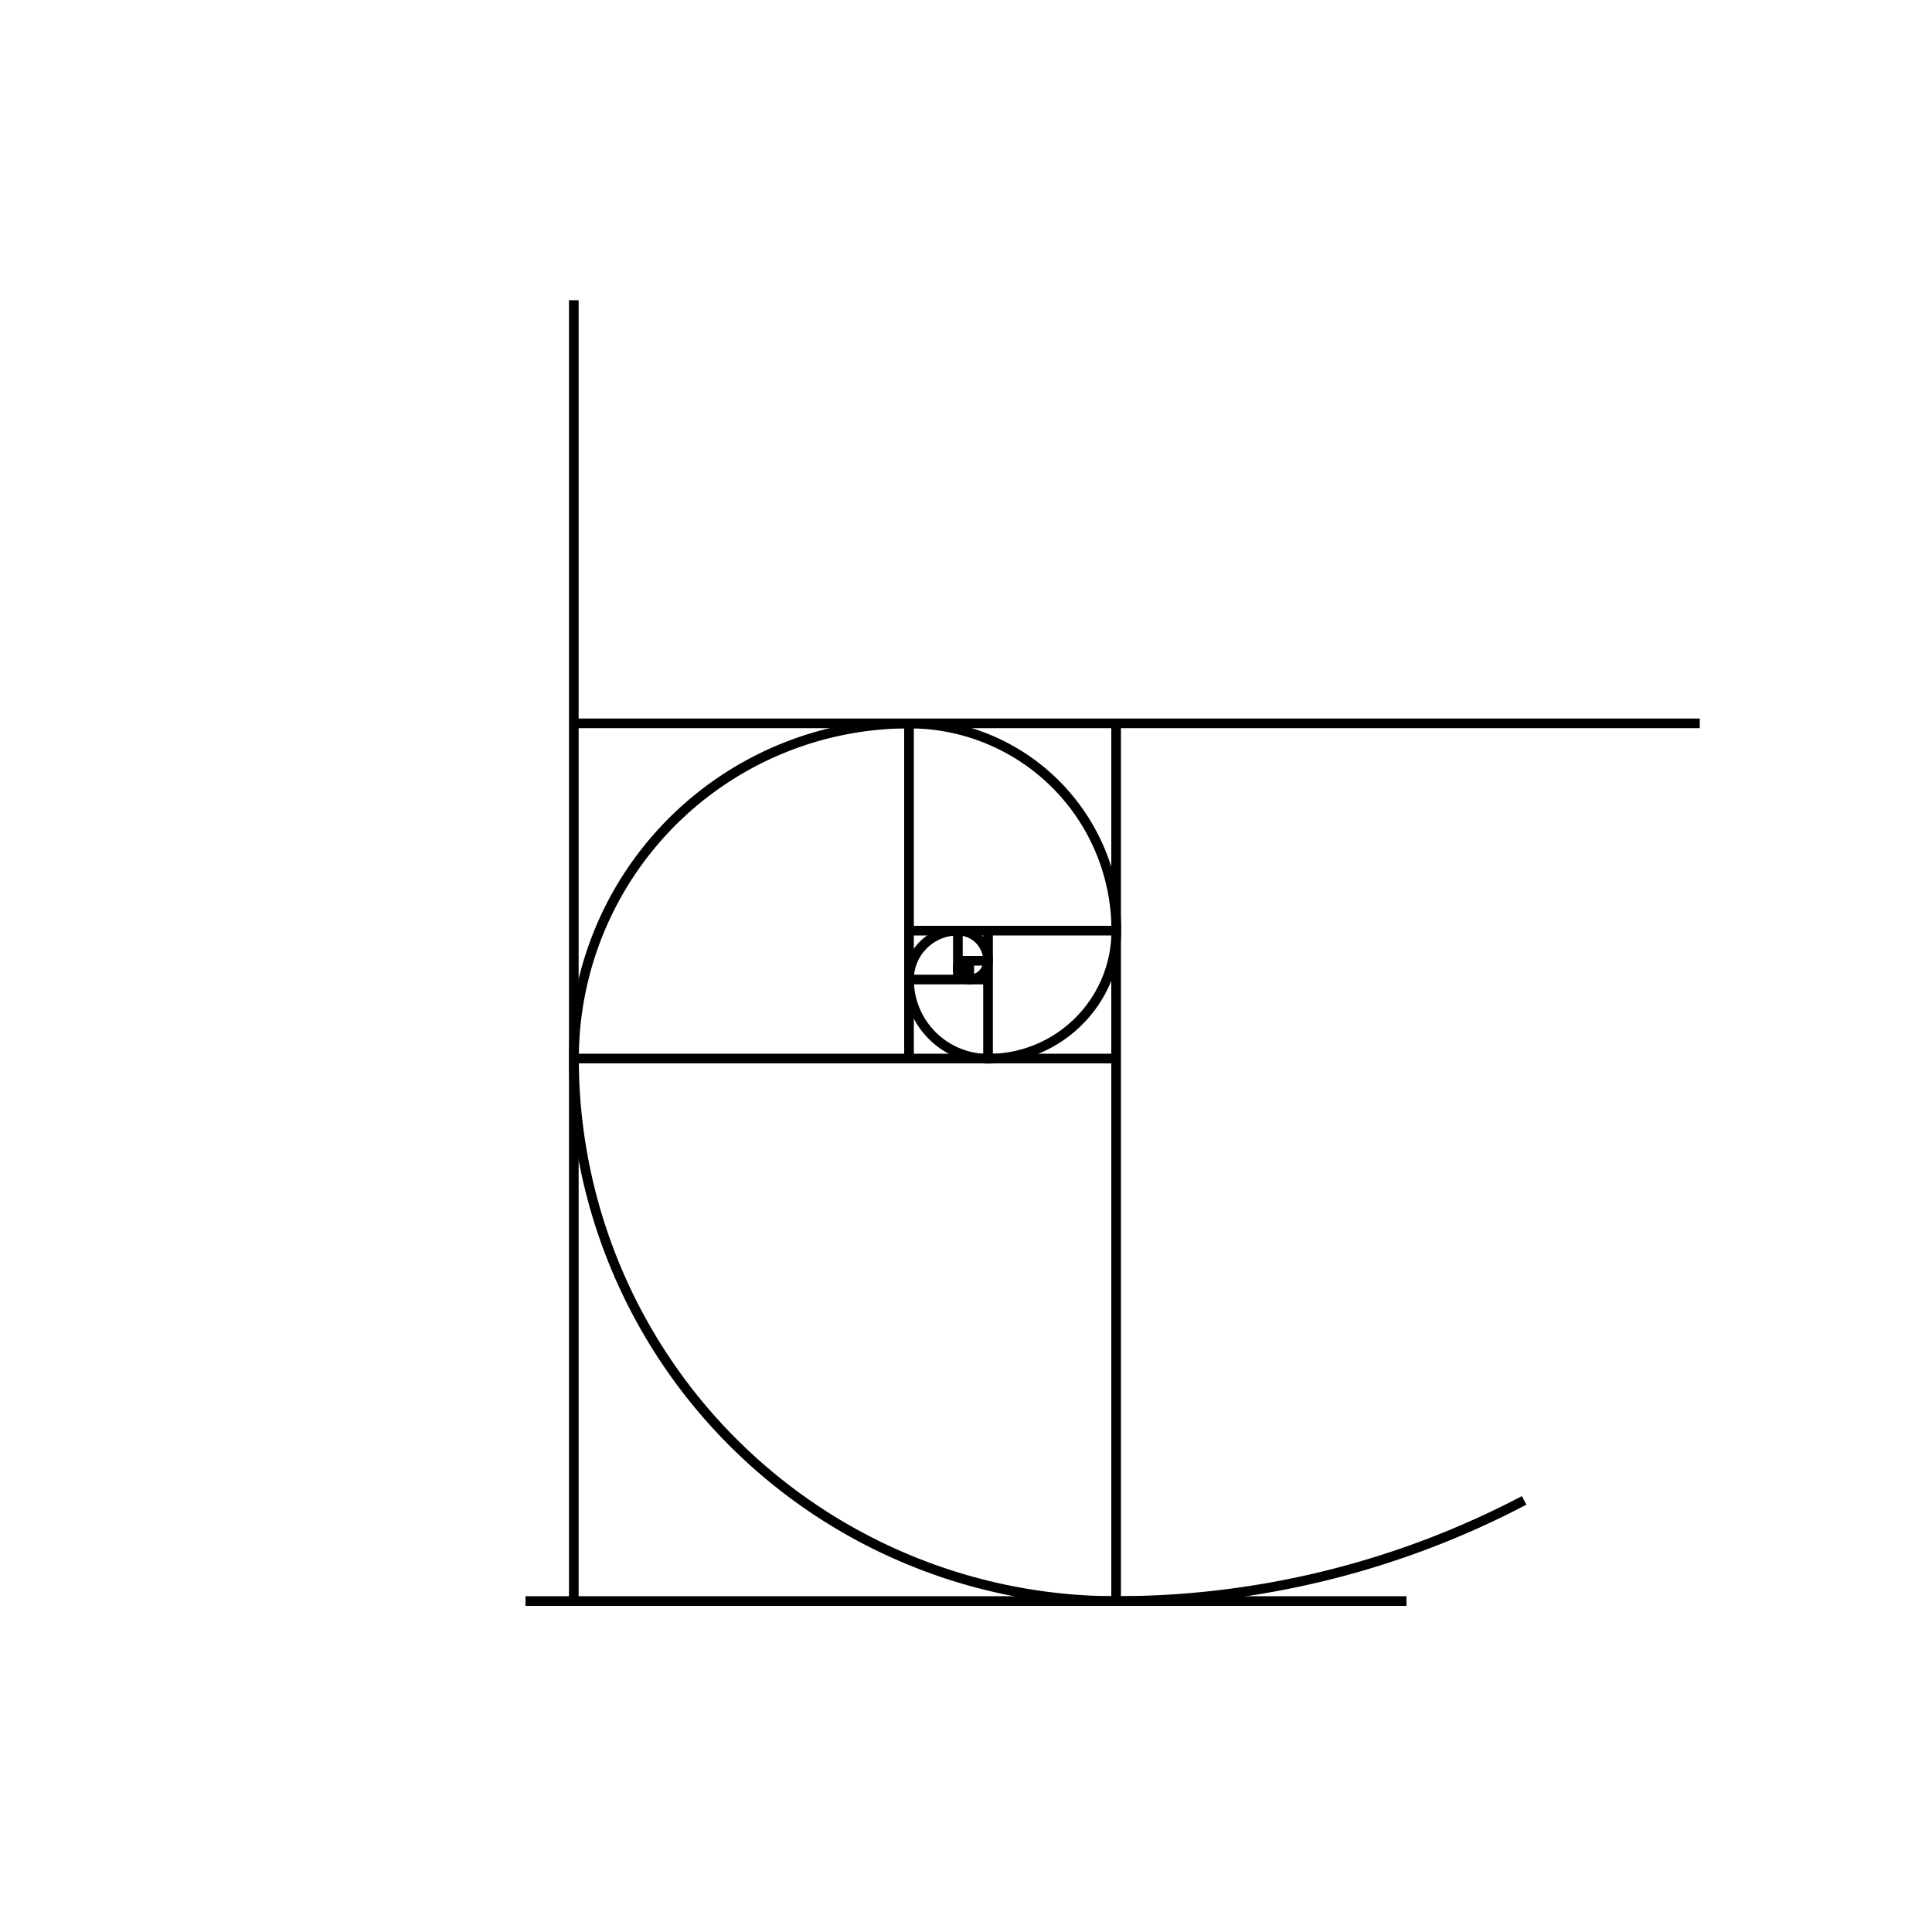 <svg id="svg_css_ex1" viewBox="0 0 10 10" 
   height="7cm"
   width="7cm"
   xmlns="http://www.w3.org/2000/svg">
  <line x1="5.017" y1="4.996" x2="4.995" y2="4.996" stroke="black" stroke-width="0.05" />
  <line x1="4.995" y1="4.973" x2="4.995" y2="5.01" stroke="black" stroke-width="0.05" />
  <line x1="4.958" y1="5.01" x2="5.017" y2="5.01" stroke="black" stroke-width="0.05" />
  <line x1="5.017" y1="5.07" x2="5.017" y2="4.973" stroke="black" stroke-width="0.05" />
  <line x1="5.114" y1="4.973" x2="4.958" y2="4.973" stroke="black" stroke-width="0.05" />
  <line x1="4.958" y1="4.817" x2="4.958" y2="5.07" stroke="black" stroke-width="0.05" />
  <line x1="4.705" y1="5.07" x2="5.114" y2="5.07" stroke="black" stroke-width="0.05" />
  <line x1="5.114" y1="5.479" x2="5.114" y2="4.817" stroke="black" stroke-width="0.05" />
  <line x1="5.777" y1="4.817" x2="4.705" y2="4.817" stroke="black" stroke-width="0.05" />
  <line x1="4.705" y1="3.744" x2="4.705" y2="5.479" stroke="black" stroke-width="0.05" />
  <line x1="2.97" y1="5.479" x2="5.777" y2="5.479" stroke="black" stroke-width="0.05" />
  <line x1="5.777" y1="8.287" x2="5.777" y2="3.744" stroke="black" stroke-width="0.05" />
  <line x1="8.798" y1="3.744" x2="2.97" y2="3.744" stroke="black" stroke-width="0.05" />
  <line x1="2.97" y1="1.554" x2="2.97" y2="8.287" stroke="black" stroke-width="0.05" />
  <line x1="2.72" y1="8.287" x2="7.28" y2="8.287" stroke="black" stroke-width="0.05" />
<path
    fill="none"
    stroke="black"
    stroke-width="0.05"
    d="
M 5 5
M 5.017 4.996
a 0.023 0.023 0 0 0 -0.023 -0.023
a 0.037 0.037 0 0 0 -0.037 0.037
a 0.06 0.06 0 0 0 0.06 0.06
a 0.097 0.097 0 0 0 0.097 -0.097
a 0.156 0.156 0 0 0 -0.156 -0.156
a 0.253 0.253 0 0 0 -0.253 0.253
a 0.41 0.41 0 0 0 0.41 0.41
a 0.663 0.663 0 0 0 0.663 -0.663
a 1.072 1.072 0 0 0 -1.072 -1.072
a 1.735 1.735 0 0 0 -1.735 1.735
a 2.807 2.807 0 0 0 2.807 2.807
a 4.542 4.542 0 0 0 2.111 -0.521
    " />
</svg>
